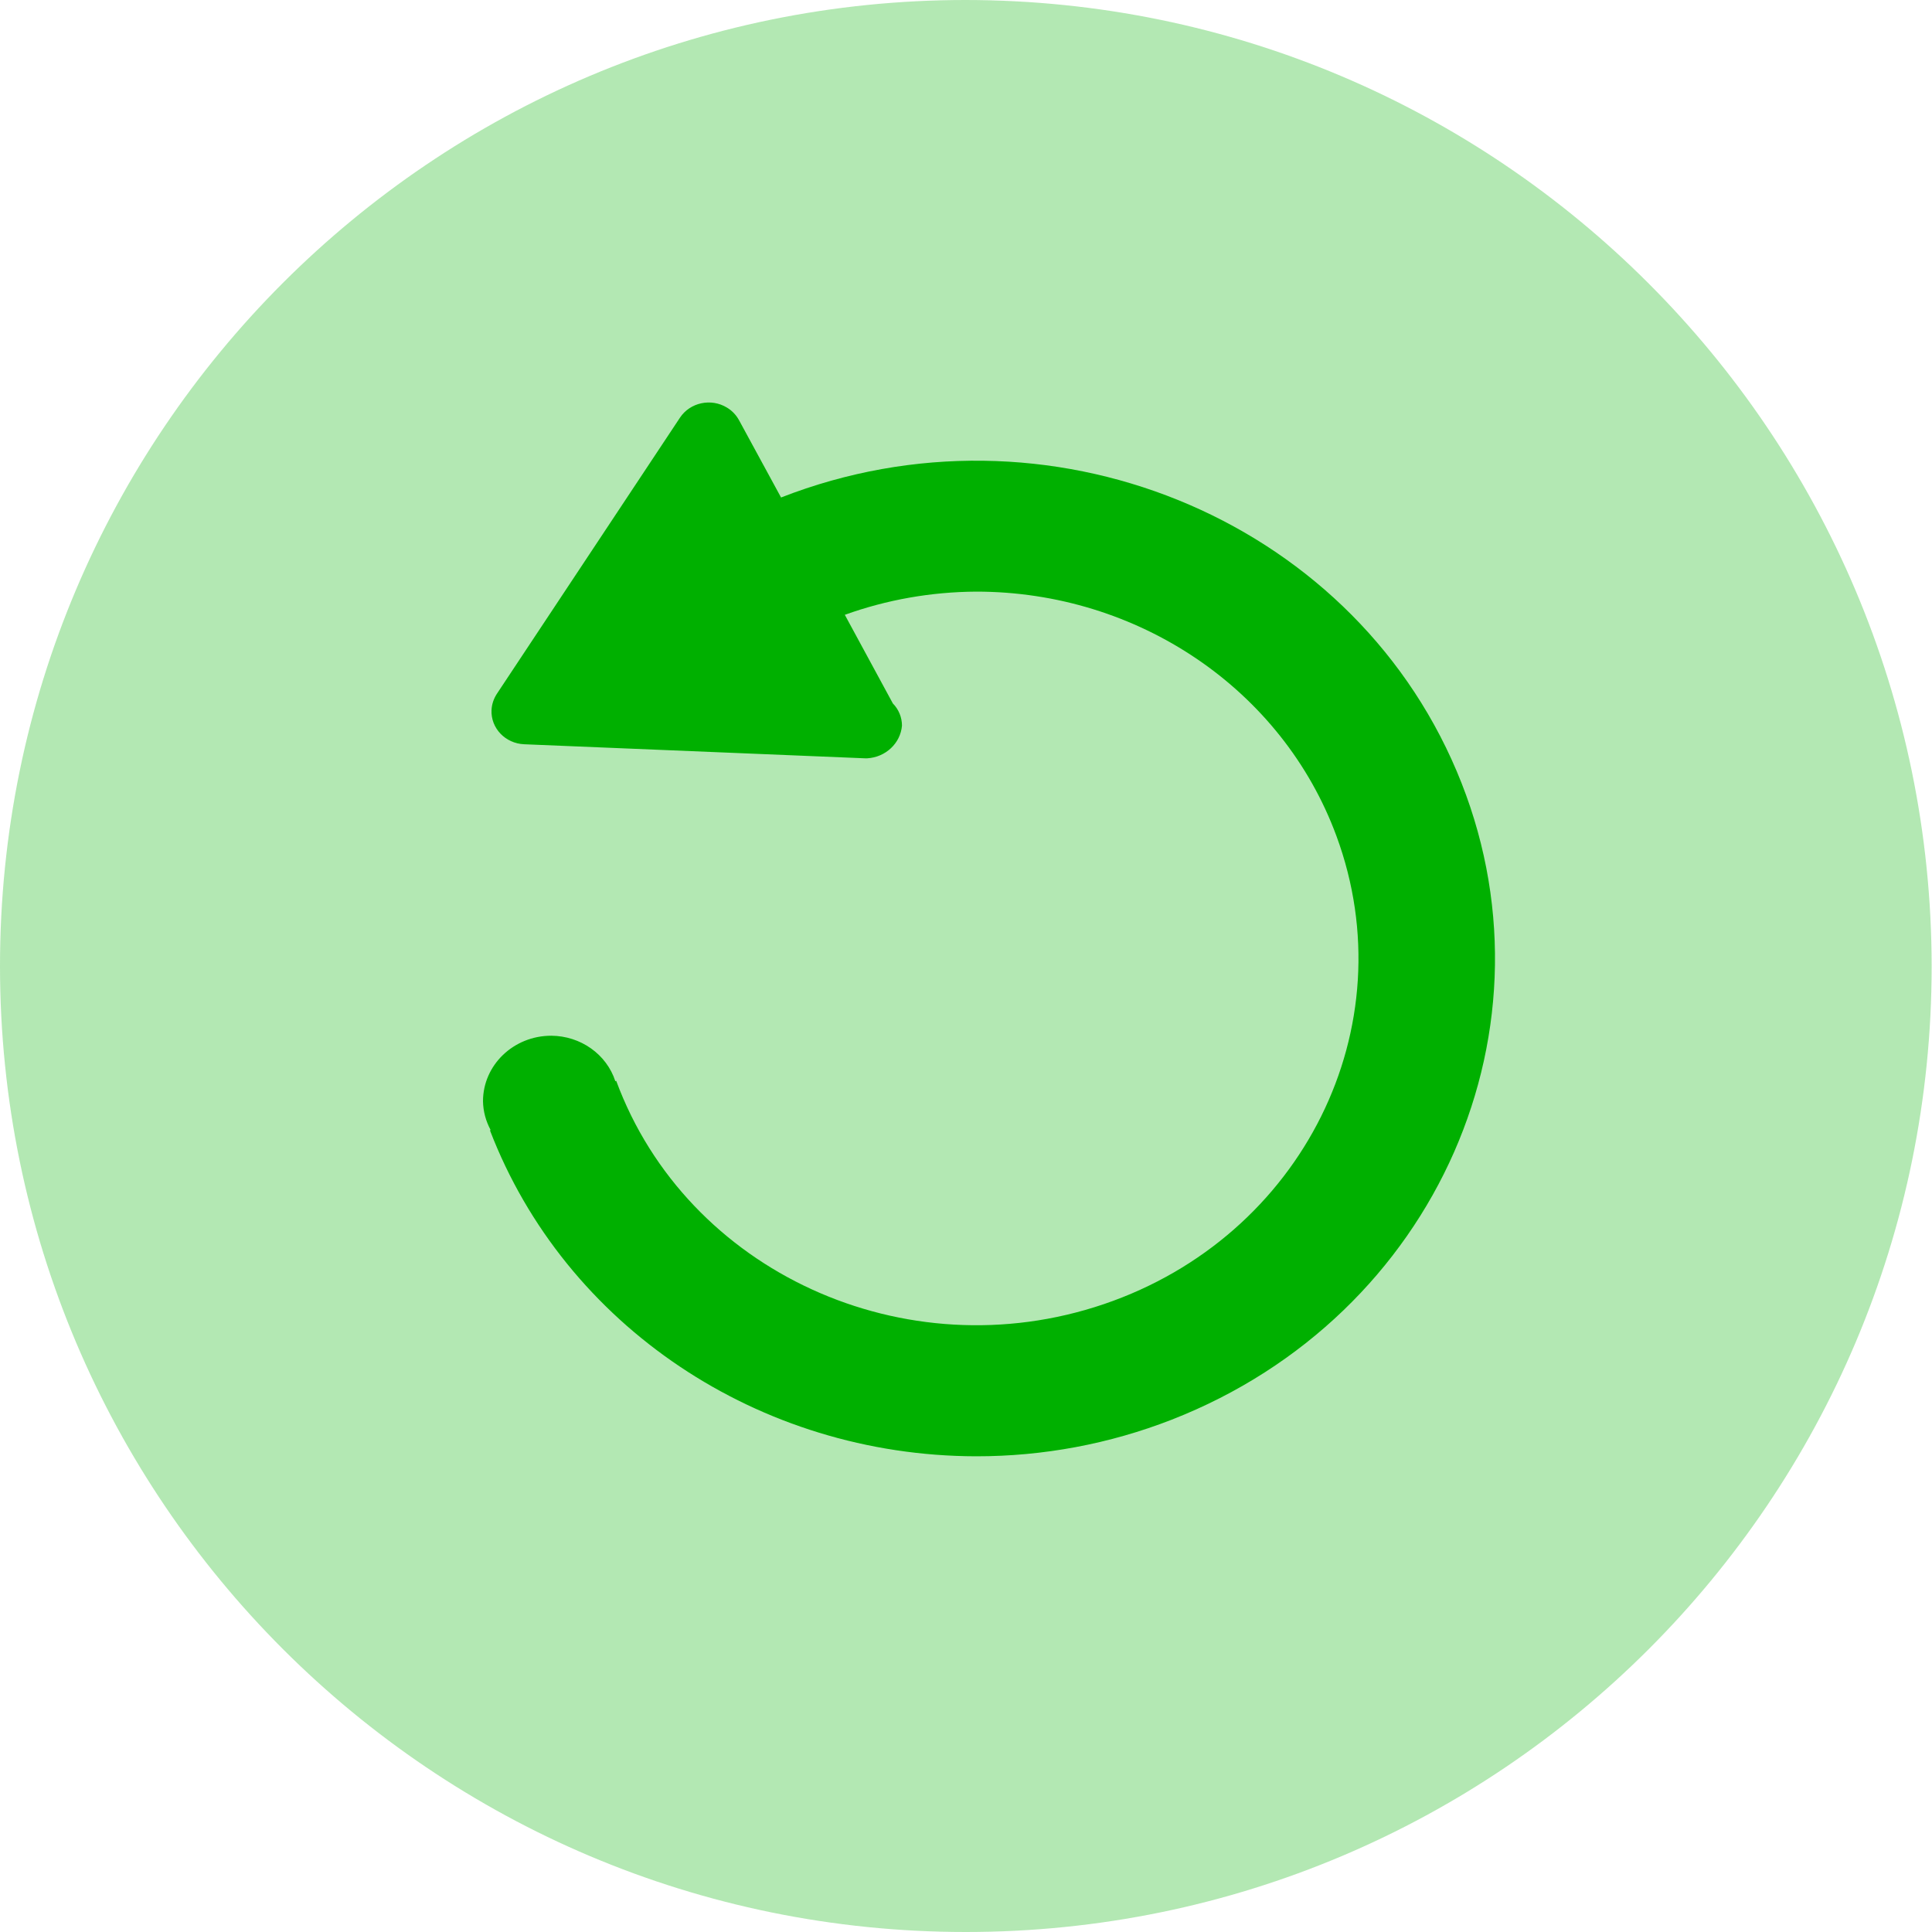 <?xml version="1.0" encoding="UTF-8"?>
<svg width="22px" height="22px" viewBox="0 0 22 22" version="1.1" xmlns="http://www.w3.org/2000/svg" xmlns:xlink="http://www.w3.org/1999/xlink">
    <!-- Generator: Sketch 52.5 (67469) - http://www.bohemiancoding.com/sketch -->
    <title>编组</title>
    <desc>Created with Sketch.</desc>
    <g id="页面-1" stroke="none" stroke-width="1" fill="none" fill-rule="evenodd">
        <g id="首页-全网出块监控" transform="translate(-954, -145)" fill="#00B000">
            <g id="编组" transform="translate(954, 145)">
                <path d="M10.996,0 C4.922,0.001 -0.001,4.927 1.49280072e-07,11.002 C0.001,17.077 4.926,22.001 11,22 C17.074,21.999 21.997,17.074 21.996,11 C21.989,4.927 17.068,0.006 10.996,0" id="Fill-1" fill-opacity="0.3"></path>
                <path d="M5.5,12.54 C5.5,12.128 5.848,11.794 6.277,11.794 C6.612,11.796 6.907,12.005 7.007,12.312 L7.017,12.308 C7.82,14.482 10.306,15.62 12.571,14.85 C14.835,14.08 16.021,11.693 15.218,9.519 C14.603,7.851 12.959,6.736 11.115,6.737 C10.604,6.74 10.098,6.829 9.62,7.001 L10.167,8.01 C10.234,8.078 10.271,8.169 10.271,8.263 C10.254,8.464 10.085,8.623 9.875,8.635 L9.85,8.635 L5.969,8.475 C5.754,8.466 5.588,8.292 5.597,8.086 C5.6,8.021 5.621,7.958 5.657,7.902 L7.743,4.756 C7.858,4.582 8.099,4.531 8.279,4.642 C8.337,4.677 8.383,4.726 8.415,4.784 L8.894,5.665 C11.914,4.486 15.359,5.88 16.587,8.78 C17.816,11.68 16.363,14.986 13.343,16.166 C12.635,16.442 11.879,16.584 11.115,16.583 C8.642,16.579 6.434,15.098 5.579,12.871 L5.587,12.868 C5.532,12.766 5.502,12.654 5.5,12.54" id="Fill-3"></path>
            </g>
        </g>
    </g>
</svg>